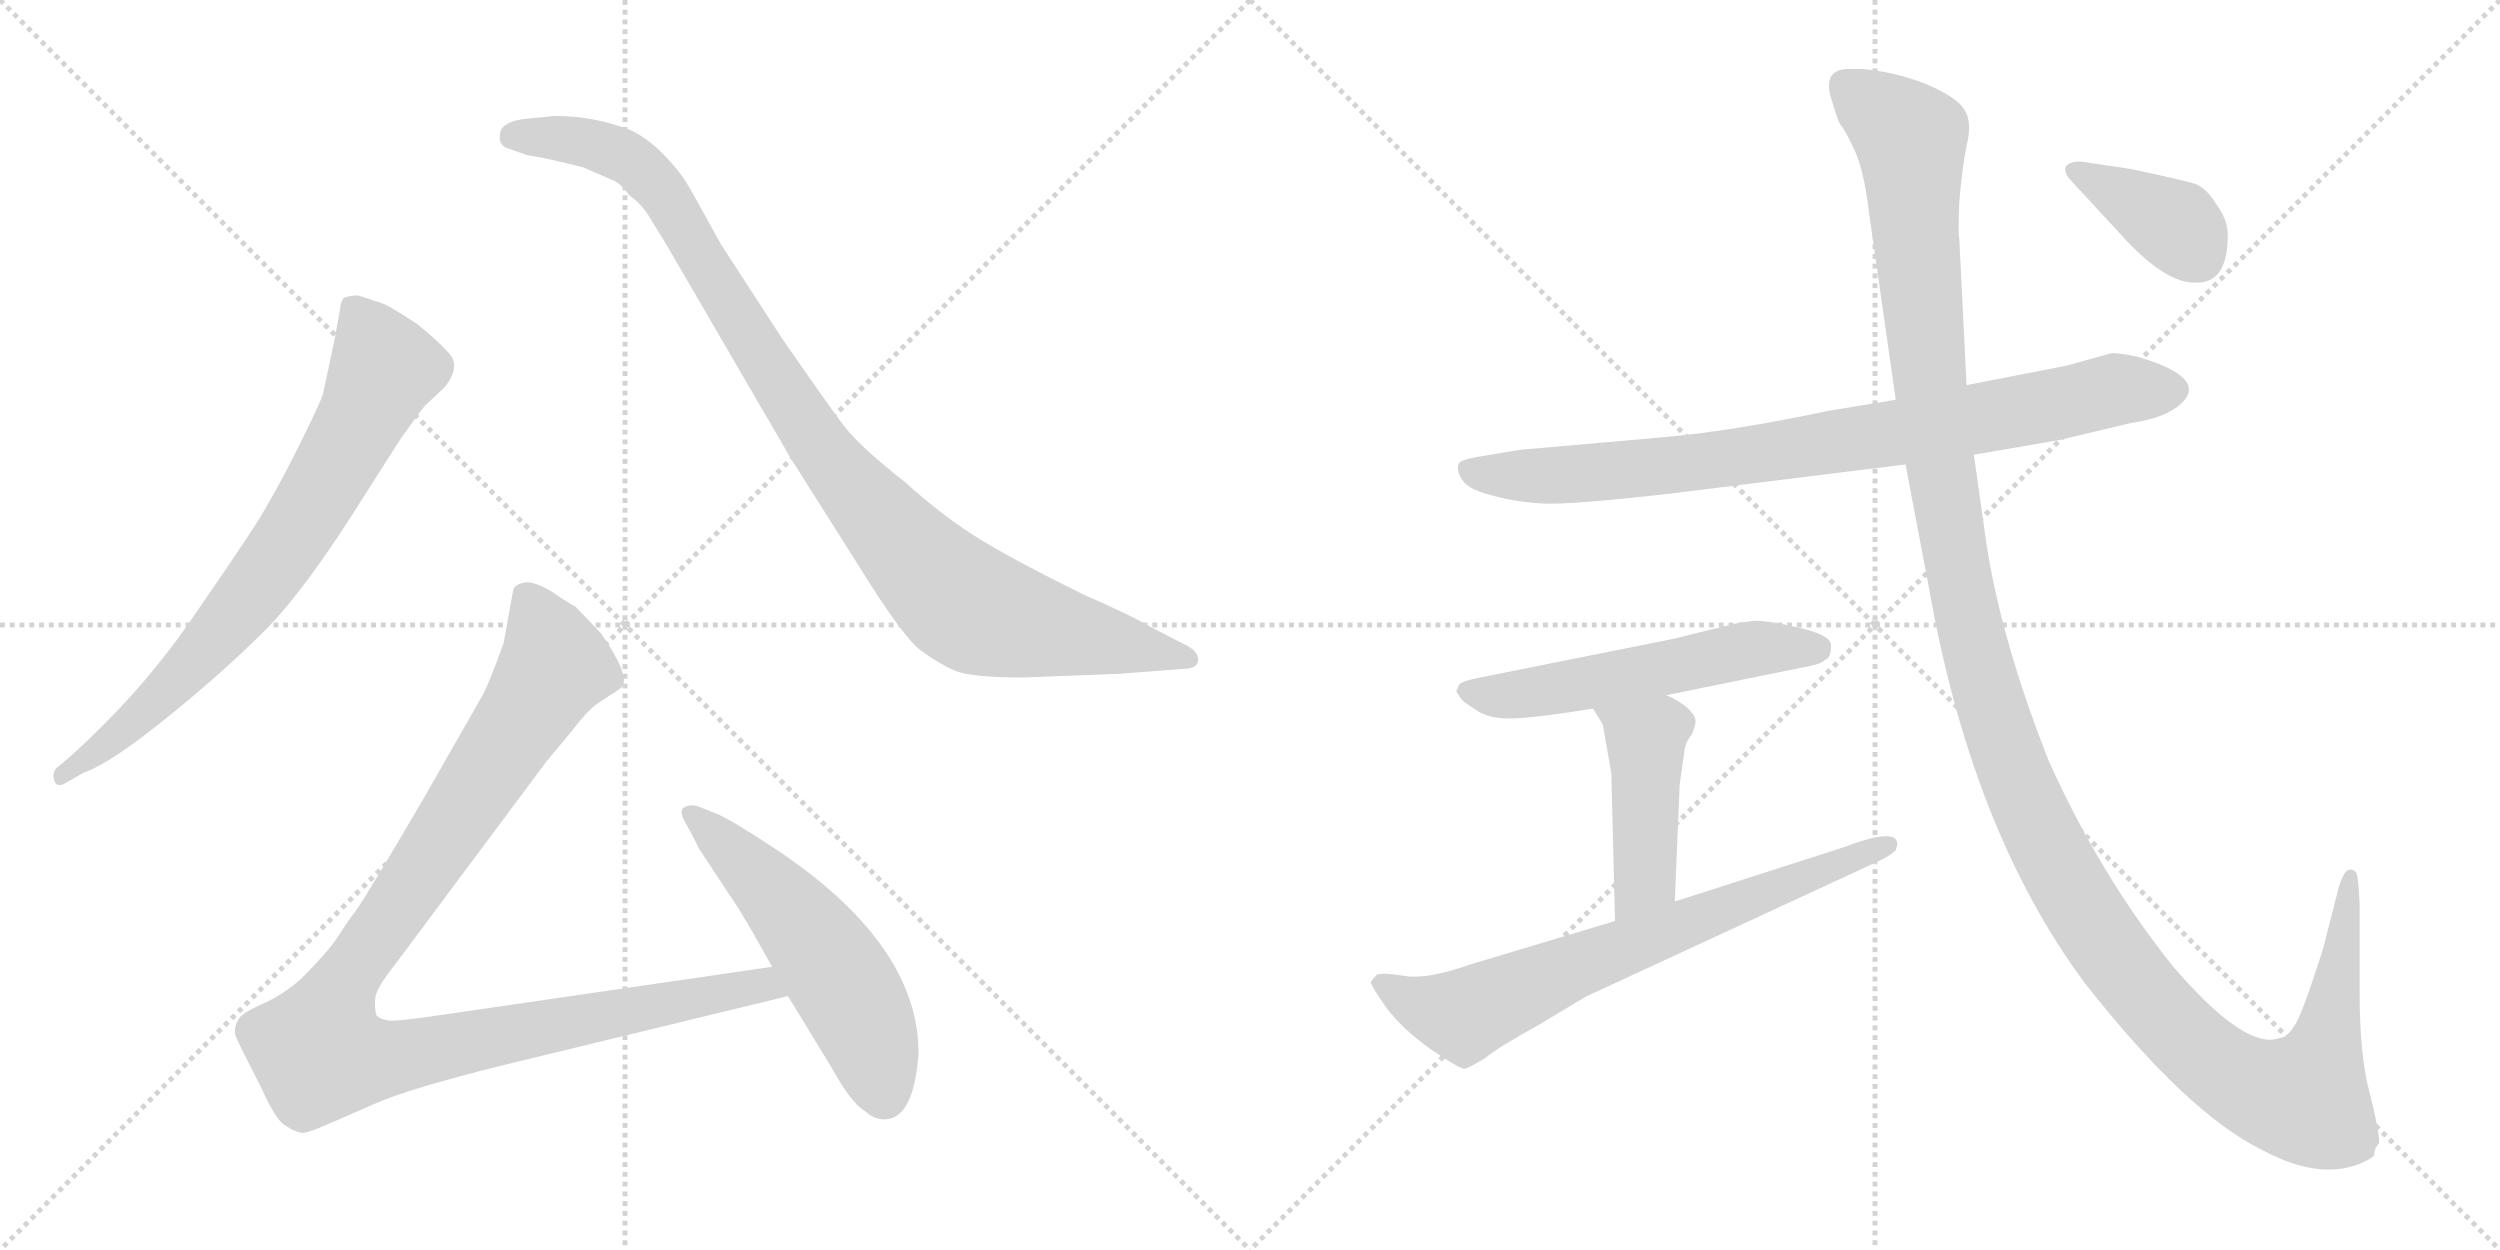 <svg version="1.1" viewBox="0 0 2048 1024" xmlns="http://www.w3.org/2000/svg">
  <g stroke="lightgray" stroke-dasharray="1,1" stroke-width="1" transform="scale(4, 4)">
    <line x1="0" y1="0" x2="256" y2="256"></line>
    <line x1="256" y1="0" x2="0" y2="256"></line>
    <line x1="128" y1="0" x2="128" y2="256"></line>
    <line x1="0" y1="128" x2="256" y2="128"></line>
    <line x1="256" y1="0" x2="512" y2="256"></line>
    <line x1="512" y1="0" x2="256" y2="256"></line>
    <line x1="384" y1="0" x2="384" y2="256"></line>
    <line x1="256" y1="128" x2="512" y2="128"></line>
  </g>
<g transform="scale(1, -1) translate(0, -850)">
   <style type="text/css">
    @keyframes keyframes0 {
      from {
       stroke: black;
       stroke-dashoffset: 744;
       stroke-width: 128;
       }
       71% {
       animation-timing-function: step-end;
       stroke: black;
       stroke-dashoffset: 0;
       stroke-width: 128;
       }
       to {
       stroke: black;
       stroke-width: 1024;
       }
       }
       #make-me-a-hanzi-animation-0 {
         animation: keyframes0 0.855s both;
         animation-delay: 0s;
         animation-timing-function: linear;
       }
    @keyframes keyframes1 {
      from {
       stroke: black;
       stroke-dashoffset: 1001;
       stroke-width: 128;
       }
       77% {
       animation-timing-function: step-end;
       stroke: black;
       stroke-dashoffset: 0;
       stroke-width: 128;
       }
       to {
       stroke: black;
       stroke-width: 1024;
       }
       }
       #make-me-a-hanzi-animation-1 {
         animation: keyframes1 1.065s both;
         animation-delay: 0.855s;
         animation-timing-function: linear;
       }
    @keyframes keyframes2 {
      from {
       stroke: black;
       stroke-dashoffset: 1068;
       stroke-width: 128;
       }
       78% {
       animation-timing-function: step-end;
       stroke: black;
       stroke-dashoffset: 0;
       stroke-width: 128;
       }
       to {
       stroke: black;
       stroke-width: 1024;
       }
       }
       #make-me-a-hanzi-animation-2 {
         animation: keyframes2 1.119s both;
         animation-delay: 1.92s;
         animation-timing-function: linear;
       }
    @keyframes keyframes3 {
      from {
       stroke: black;
       stroke-dashoffset: 541;
       stroke-width: 128;
       }
       64% {
       animation-timing-function: step-end;
       stroke: black;
       stroke-dashoffset: 0;
       stroke-width: 128;
       }
       to {
       stroke: black;
       stroke-width: 1024;
       }
       }
       #make-me-a-hanzi-animation-3 {
         animation: keyframes3 0.69s both;
         animation-delay: 3.039s;
         animation-timing-function: linear;
       }
    @keyframes keyframes4 {
      from {
       stroke: black;
       stroke-dashoffset: 837;
       stroke-width: 128;
       }
       73% {
       animation-timing-function: step-end;
       stroke: black;
       stroke-dashoffset: 0;
       stroke-width: 128;
       }
       to {
       stroke: black;
       stroke-width: 1024;
       }
       }
       #make-me-a-hanzi-animation-4 {
         animation: keyframes4 0.931s both;
         animation-delay: 3.729s;
         animation-timing-function: linear;
       }
    @keyframes keyframes5 {
      from {
       stroke: black;
       stroke-dashoffset: 549;
       stroke-width: 128;
       }
       64% {
       animation-timing-function: step-end;
       stroke: black;
       stroke-dashoffset: 0;
       stroke-width: 128;
       }
       to {
       stroke: black;
       stroke-width: 1024;
       }
       }
       #make-me-a-hanzi-animation-5 {
         animation: keyframes5 0.697s both;
         animation-delay: 4.661s;
         animation-timing-function: linear;
       }
    @keyframes keyframes6 {
      from {
       stroke: black;
       stroke-dashoffset: 444;
       stroke-width: 128;
       }
       59% {
       animation-timing-function: step-end;
       stroke: black;
       stroke-dashoffset: 0;
       stroke-width: 128;
       }
       to {
       stroke: black;
       stroke-width: 1024;
       }
       }
       #make-me-a-hanzi-animation-6 {
         animation: keyframes6 0.611s both;
         animation-delay: 5.357s;
         animation-timing-function: linear;
       }
    @keyframes keyframes7 {
      from {
       stroke: black;
       stroke-dashoffset: 708;
       stroke-width: 128;
       }
       70% {
       animation-timing-function: step-end;
       stroke: black;
       stroke-dashoffset: 0;
       stroke-width: 128;
       }
       to {
       stroke: black;
       stroke-width: 1024;
       }
       }
       #make-me-a-hanzi-animation-7 {
         animation: keyframes7 0.826s both;
         animation-delay: 5.969s;
         animation-timing-function: linear;
       }
    @keyframes keyframes8 {
      from {
       stroke: black;
       stroke-dashoffset: 1408;
       stroke-width: 128;
       }
       82% {
       animation-timing-function: step-end;
       stroke: black;
       stroke-dashoffset: 0;
       stroke-width: 128;
       }
       to {
       stroke: black;
       stroke-width: 1024;
       }
       }
       #make-me-a-hanzi-animation-8 {
         animation: keyframes8 1.396s both;
         animation-delay: 6.795s;
         animation-timing-function: linear;
       }
    @keyframes keyframes9 {
      from {
       stroke: black;
       stroke-dashoffset: 380;
       stroke-width: 128;
       }
       55% {
       animation-timing-function: step-end;
       stroke: black;
       stroke-dashoffset: 0;
       stroke-width: 128;
       }
       to {
       stroke: black;
       stroke-width: 1024;
       }
       }
       #make-me-a-hanzi-animation-9 {
         animation: keyframes9 0.559s both;
         animation-delay: 8.191s;
         animation-timing-function: linear;
       }
</style>
<path d="M 68.5 217.0 Q 89.5 224.0 136.0 261.5 Q 182.5 299.0 216.5 333.0 Q 250.5 367.0 298.5 444.0 L 328.5 491.0 Q 345.5 515.0 348.5 518.0 L 364.5 533.0 Q 377.5 550.0 368.0 560.5 Q 358.5 571.0 342.5 584.0 Q 321.5 598.0 314.5 601.0 L 293.5 608.0 Q 287.5 608.0 281.5 606.0 Q 278.5 601.0 278.5 596.0 L 273.5 569.0 L 264.5 527.0 Q 261.5 518.0 243.0 481.0 Q 224.5 444.0 209.5 420.5 Q 194.5 397.0 155.0 340.0 Q 115.5 283.0 59.5 232.0 L 46.5 221.0 Q 42.5 217.0 44.5 210.5 Q 46.5 204.0 54.5 209.0 L 68.5 217.0 Z" fill="lightgray"></path> 
<path d="M 433.5 753.0 Q 409.5 751.0 409.5 739.0 Q 408.5 732.0 414.5 729.0 L 431.5 723.0 Q 443.5 721.0 452.5 719.0 L 477.5 713.0 L 500.5 703.0 Q 507.5 701.0 515.5 690.0 Q 524.5 684.0 531.5 673.0 L 544.5 652.0 L 647.5 475.0 L 702.5 388.0 Q 739.5 328.0 754.5 317.0 Q 769.5 306.0 782.5 300.5 Q 795.5 295.0 838.5 295.0 L 916.5 298.0 L 968.5 302.0 Q 981.5 302.0 981.5 309.5 Q 981.5 317.0 970.5 322.0 L 941.5 337.0 Q 926.5 346.0 887.5 363.0 Q 834.5 389.0 804.0 407.5 Q 773.5 426.0 741.5 455.0 Q 704.5 484.0 691.5 501.0 Q 678.5 518.0 640.5 573.0 L 590.5 650.0 Q 567.5 692.0 562.0 701.0 Q 556.5 710.0 544.0 723.0 Q 531.5 736.0 517.5 743.0 Q 487.5 755.0 454.5 755.0 L 433.5 753.0 Z" fill="lightgray"></path> 
<path d="M 632.5 58.0 L 364.5 19.0 Q 324.5 13.0 318.5 14.0 Q 311.5 15.0 308.5 18.0 Q 306.5 24.0 307.5 33.0 Q 308.5 41.0 324.5 61.0 L 447.5 226.0 L 467.5 250.0 Q 480.5 267.0 488.5 273.0 L 500.5 281.0 Q 509.5 286.0 510.5 289.0 Q 514.5 299.0 492.5 331.0 L 471.5 353.0 Q 465.5 356.0 452.5 365.0 Q 439.5 373.0 431.5 373.0 Q 422.5 372.0 420.5 367.0 L 412.5 323.0 Q 399.5 287.0 394.5 279.0 L 346.5 195.0 Q 298.5 113.0 291.5 104.0 Q 284.5 95.0 276.5 82.0 Q 267.5 69.0 246.5 48.0 Q 230.5 34.0 213.5 27.0 Q 196.5 19.0 195.5 15.0 Q 190.5 7.0 193.5 0.0 Q 196.5 -7.0 213.5 -40.0 Q 225.5 -67.0 233.5 -72.0 Q 241.5 -77.0 246.5 -78.0 Q 250.5 -79.0 268.5 -71.0 L 307.5 -54.0 Q 334.5 -42.0 410.5 -23.0 L 645.5 34.0 C 674.5 41.0 662.5 62.0 632.5 58.0 Z" fill="lightgray"></path> 
<path d="M 752.5 -13.0 Q 752.5 78.0 631.5 157.0 Q 596.5 180.0 585.5 184.0 L 570.5 190.0 Q 563.5 191.0 559.5 188.0 Q 556.5 185.0 561.0 177.0 Q 565.5 169.0 567.5 165.0 L 572.5 155.0 L 601.5 111.0 Q 607.5 103.0 632.5 58.0 L 645.5 34.0 L 681.5 -25.0 Q 697.5 -54.0 708.5 -60.0 Q 715.5 -67.0 724.5 -67.0 Q 748.5 -67.0 752.5 -13.0 Z" fill="lightgray"></path> 
<path d="M 1617.0 477.5 L 1687.0 489.5 L 1746.0 503.5 Q 1774.0 507.5 1787.0 519.5 Q 1809.0 540.5 1752.0 557.5 Q 1734.0 561.5 1729.0 560.5 L 1693.0 550.5 L 1611.0 534.5 L 1553.0 522.5 L 1498.0 513.5 Q 1418.0 496.5 1359.0 491.5 L 1245.0 481.5 L 1209.0 475.5 Q 1198.0 473.5 1195.0 470.5 Q 1193.0 464.5 1197.0 458.5 Q 1201.0 449.5 1221.0 444.5 Q 1242.0 438.5 1265.0 437.5 Q 1288.0 436.5 1367.0 445.5 L 1561.0 469.5 L 1617.0 477.5 Z" fill="lightgray"></path> 
<path d="M 1195.0 288.5 L 1193.0 283.5 L 1197.0 277.5 Q 1198.0 275.5 1209.0 268.5 Q 1220.0 260.5 1241.0 261.5 Q 1262.0 262.5 1305.0 269.5 L 1365.0 280.5 L 1483.0 304.5 Q 1493.0 306.5 1495.0 309.5 Q 1500.0 310.5 1500.0 321.5 Q 1500.0 329.5 1475.0 335.5 Q 1450.0 341.5 1437.0 341.5 L 1423.0 339.5 L 1370.0 326.5 L 1210.0 294.5 Q 1196.0 291.5 1195.0 288.5 Z" fill="lightgray"></path> 
<path d="M 1305.0 269.5 L 1313.0 256.5 L 1320.0 216.5 L 1323.0 95.5 C 1324.0 65.5 1371.0 81.5 1372.0 111.5 L 1376.0 207.5 L 1380.0 235.5 Q 1381.0 242.5 1386.0 248.5 Q 1389.0 255.5 1389.0 259.5 Q 1389.0 263.5 1383.0 269.5 Q 1375.0 276.5 1365.0 280.5 C 1338.0 293.5 1289.0 295.5 1305.0 269.5 Z" fill="lightgray"></path> 
<path d="M 1323.0 95.5 L 1203.0 59.5 Q 1169.0 47.5 1151.0 50.5 Q 1133.0 53.5 1128.0 51.5 Q 1124.0 47.5 1123.0 45.5 Q 1123.0 42.5 1135.0 25.5 Q 1148.0 7.5 1172.0 -9.5 Q 1197.0 -26.5 1200.0 -25.5 Q 1204.0 -24.5 1217.0 -16.5 Q 1228.0 -7.5 1259.0 9.5 L 1299.0 33.5 L 1541.0 145.5 Q 1549.0 149.5 1553.0 153.5 Q 1555.0 159.5 1554.0 160.5 Q 1551.0 171.5 1509.0 155.5 L 1372.0 111.5 L 1323.0 95.5 Z" fill="lightgray"></path> 
<path d="M 1949.0 -86.5 Q 1949.0 -75.5 1941.0 -44.5 Q 1933.0 -14.5 1933.0 37.5 L 1933.0 109.5 Q 1932.0 132.5 1930.0 135.5 Q 1922.0 143.5 1916.0 123.5 L 1903.0 72.5 Q 1885.0 16.5 1880.0 10.5 Q 1876.0 3.5 1871.0 0.5 L 1863.0 -1.5 Q 1835.0 -5.5 1780.0 58.5 Q 1720.0 133.5 1678.0 227.5 Q 1639.0 326.5 1627.0 406.5 L 1617.0 477.5 L 1611.0 534.5 L 1605.0 655.5 Q 1604.0 655.5 1605.0 683.5 Q 1607.0 710.5 1611.0 730.5 Q 1616.0 750.5 1609.0 760.5 Q 1603.0 770.5 1577.0 781.5 Q 1551.0 791.5 1525.0 793.5 L 1513.0 793.5 Q 1492.0 792.5 1501.0 766.5 Q 1506.0 749.5 1508.0 747.5 Q 1511.0 744.5 1519.0 727.5 Q 1527.0 710.5 1531.0 676.5 L 1553.0 522.5 L 1561.0 469.5 L 1580.0 369.5 Q 1615.0 169.5 1708.0 44.5 Q 1792.0 -62.5 1854.0 -92.5 Q 1901.0 -117.5 1935.0 -102.5 Q 1942.0 -99.5 1945.0 -96.5 Q 1945.0 -90.5 1949.0 -86.5 Z" fill="lightgray"></path> 
<path d="M 1825.0 657.5 Q 1825.0 670.5 1815.0 683.5 Q 1808.0 695.5 1798.0 699.5 Q 1788.0 702.5 1746.0 711.5 L 1706.0 717.5 Q 1698.0 718.5 1693.0 714.5 Q 1689.0 709.5 1698.0 700.5 L 1735.0 660.5 Q 1774.0 616.5 1800.0 618.5 Q 1825.0 618.5 1825.0 657.5 Z" fill="lightgray"></path> 
      <clipPath id="make-me-a-hanzi-clip-0">
      <path d="M 68.5 217.0 Q 89.5 224.0 136.0 261.5 Q 182.5 299.0 216.5 333.0 Q 250.5 367.0 298.5 444.0 L 328.5 491.0 Q 345.5 515.0 348.5 518.0 L 364.5 533.0 Q 377.5 550.0 368.0 560.5 Q 358.5 571.0 342.5 584.0 Q 321.5 598.0 314.5 601.0 L 293.5 608.0 Q 287.5 608.0 281.5 606.0 Q 278.5 601.0 278.5 596.0 L 273.5 569.0 L 264.5 527.0 Q 261.5 518.0 243.0 481.0 Q 224.5 444.0 209.5 420.5 Q 194.5 397.0 155.0 340.0 Q 115.5 283.0 59.5 232.0 L 46.5 221.0 Q 42.5 217.0 44.5 210.5 Q 46.5 204.0 54.5 209.0 L 68.5 217.0 Z" fill="lightgray"></path>
      </clipPath>
      <path clip-path="url(#make-me-a-hanzi-clip-0)" d="M 288.5 598.0 L 315.5 548.0 L 266.5 453.0 L 230.5 396.0 L 174.5 325.0 L 106.5 256.0 L 50.5 215.0 " fill="none" id="make-me-a-hanzi-animation-0" stroke-dasharray="616 1232" stroke-linecap="round"></path>

      <clipPath id="make-me-a-hanzi-clip-1">
      <path d="M 433.5 753.0 Q 409.5 751.0 409.5 739.0 Q 408.5 732.0 414.5 729.0 L 431.5 723.0 Q 443.5 721.0 452.5 719.0 L 477.5 713.0 L 500.5 703.0 Q 507.5 701.0 515.5 690.0 Q 524.5 684.0 531.5 673.0 L 544.5 652.0 L 647.5 475.0 L 702.5 388.0 Q 739.5 328.0 754.5 317.0 Q 769.5 306.0 782.5 300.5 Q 795.5 295.0 838.5 295.0 L 916.5 298.0 L 968.5 302.0 Q 981.5 302.0 981.5 309.5 Q 981.5 317.0 970.5 322.0 L 941.5 337.0 Q 926.5 346.0 887.5 363.0 Q 834.5 389.0 804.0 407.5 Q 773.5 426.0 741.5 455.0 Q 704.5 484.0 691.5 501.0 Q 678.5 518.0 640.5 573.0 L 590.5 650.0 Q 567.5 692.0 562.0 701.0 Q 556.5 710.0 544.0 723.0 Q 531.5 736.0 517.5 743.0 Q 487.5 755.0 454.5 755.0 L 433.5 753.0 Z" fill="lightgray"></path>
      </clipPath>
      <path clip-path="url(#make-me-a-hanzi-clip-1)" d="M 420.5 738.0 L 483.5 733.0 L 525.5 712.0 L 559.5 667.0 L 664.5 494.0 L 742.5 400.0 L 788.5 356.0 L 844.5 337.0 L 972.5 310.0 " fill="none" id="make-me-a-hanzi-animation-1" stroke-dasharray="873 1746" stroke-linecap="round"></path>

      <clipPath id="make-me-a-hanzi-clip-2">
      <path d="M 632.5 58.0 L 364.5 19.0 Q 324.5 13.0 318.5 14.0 Q 311.5 15.0 308.5 18.0 Q 306.5 24.0 307.5 33.0 Q 308.5 41.0 324.5 61.0 L 447.5 226.0 L 467.5 250.0 Q 480.5 267.0 488.5 273.0 L 500.5 281.0 Q 509.5 286.0 510.5 289.0 Q 514.5 299.0 492.5 331.0 L 471.5 353.0 Q 465.5 356.0 452.5 365.0 Q 439.5 373.0 431.5 373.0 Q 422.5 372.0 420.5 367.0 L 412.5 323.0 Q 399.5 287.0 394.5 279.0 L 346.5 195.0 Q 298.5 113.0 291.5 104.0 Q 284.5 95.0 276.5 82.0 Q 267.5 69.0 246.5 48.0 Q 230.5 34.0 213.5 27.0 Q 196.5 19.0 195.5 15.0 Q 190.5 7.0 193.5 0.0 Q 196.5 -7.0 213.5 -40.0 Q 225.5 -67.0 233.5 -72.0 Q 241.5 -77.0 246.5 -78.0 Q 250.5 -79.0 268.5 -71.0 L 307.5 -54.0 Q 334.5 -42.0 410.5 -23.0 L 645.5 34.0 C 674.5 41.0 662.5 62.0 632.5 58.0 Z" fill="lightgray"></path>
      </clipPath>
      <path clip-path="url(#make-me-a-hanzi-clip-2)" d="M 432.5 357.0 L 454.5 305.0 L 284.5 49.0 L 266.5 11.0 L 262.5 -13.0 L 310.5 -18.0 L 624.5 44.0 L 636.5 37.0 " fill="none" id="make-me-a-hanzi-animation-2" stroke-dasharray="940 1880" stroke-linecap="round"></path>

      <clipPath id="make-me-a-hanzi-clip-3">
      <path d="M 752.5 -13.0 Q 752.5 78.0 631.5 157.0 Q 596.5 180.0 585.5 184.0 L 570.5 190.0 Q 563.5 191.0 559.5 188.0 Q 556.5 185.0 561.0 177.0 Q 565.5 169.0 567.5 165.0 L 572.5 155.0 L 601.5 111.0 Q 607.5 103.0 632.5 58.0 L 645.5 34.0 L 681.5 -25.0 Q 697.5 -54.0 708.5 -60.0 Q 715.5 -67.0 724.5 -67.0 Q 748.5 -67.0 752.5 -13.0 Z" fill="lightgray"></path>
      </clipPath>
      <path clip-path="url(#make-me-a-hanzi-clip-3)" d="M 566.5 183.0 L 624.5 129.0 L 676.5 66.0 L 706.5 14.0 L 724.5 -47.0 " fill="none" id="make-me-a-hanzi-animation-3" stroke-dasharray="413 826" stroke-linecap="round"></path>

      <clipPath id="make-me-a-hanzi-clip-4">
      <path d="M 1617.0 477.5 L 1687.0 489.5 L 1746.0 503.5 Q 1774.0 507.5 1787.0 519.5 Q 1809.0 540.5 1752.0 557.5 Q 1734.0 561.5 1729.0 560.5 L 1693.0 550.5 L 1611.0 534.5 L 1553.0 522.5 L 1498.0 513.5 Q 1418.0 496.5 1359.0 491.5 L 1245.0 481.5 L 1209.0 475.5 Q 1198.0 473.5 1195.0 470.5 Q 1193.0 464.5 1197.0 458.5 Q 1201.0 449.5 1221.0 444.5 Q 1242.0 438.5 1265.0 437.5 Q 1288.0 436.5 1367.0 445.5 L 1561.0 469.5 L 1617.0 477.5 Z" fill="lightgray"></path>
      </clipPath>
      <path clip-path="url(#make-me-a-hanzi-clip-4)" d="M 1205.0 465.5 L 1259.0 459.5 L 1372.0 468.5 L 1592.0 501.5 L 1731.0 530.5 L 1780.0 530.5 " fill="none" id="make-me-a-hanzi-animation-4" stroke-dasharray="709 1418" stroke-linecap="round"></path>

      <clipPath id="make-me-a-hanzi-clip-5">
      <path d="M 1195.0 288.5 L 1193.0 283.5 L 1197.0 277.5 Q 1198.0 275.5 1209.0 268.5 Q 1220.0 260.5 1241.0 261.5 Q 1262.0 262.5 1305.0 269.5 L 1365.0 280.5 L 1483.0 304.5 Q 1493.0 306.5 1495.0 309.5 Q 1500.0 310.5 1500.0 321.5 Q 1500.0 329.5 1475.0 335.5 Q 1450.0 341.5 1437.0 341.5 L 1423.0 339.5 L 1370.0 326.5 L 1210.0 294.5 Q 1196.0 291.5 1195.0 288.5 Z" fill="lightgray"></path>
      </clipPath>
      <path clip-path="url(#make-me-a-hanzi-clip-5)" d="M 1200.0 283.5 L 1244.0 281.5 L 1433.0 318.5 L 1489.0 318.5 " fill="none" id="make-me-a-hanzi-animation-5" stroke-dasharray="421 842" stroke-linecap="round"></path>

      <clipPath id="make-me-a-hanzi-clip-6">
      <path d="M 1305.0 269.5 L 1313.0 256.5 L 1320.0 216.5 L 1323.0 95.5 C 1324.0 65.5 1371.0 81.5 1372.0 111.5 L 1376.0 207.5 L 1380.0 235.5 Q 1381.0 242.5 1386.0 248.5 Q 1389.0 255.5 1389.0 259.5 Q 1389.0 263.5 1383.0 269.5 Q 1375.0 276.5 1365.0 280.5 C 1338.0 293.5 1289.0 295.5 1305.0 269.5 Z" fill="lightgray"></path>
      </clipPath>
      <path clip-path="url(#make-me-a-hanzi-clip-6)" d="M 1313.0 265.5 L 1348.0 242.5 L 1349.0 232.5 L 1346.0 127.5 L 1327.0 103.5 " fill="none" id="make-me-a-hanzi-animation-6" stroke-dasharray="316 632" stroke-linecap="round"></path>

      <clipPath id="make-me-a-hanzi-clip-7">
      <path d="M 1323.0 95.5 L 1203.0 59.5 Q 1169.0 47.5 1151.0 50.5 Q 1133.0 53.5 1128.0 51.5 Q 1124.0 47.5 1123.0 45.5 Q 1123.0 42.5 1135.0 25.5 Q 1148.0 7.5 1172.0 -9.5 Q 1197.0 -26.5 1200.0 -25.5 Q 1204.0 -24.5 1217.0 -16.5 Q 1228.0 -7.5 1259.0 9.5 L 1299.0 33.5 L 1541.0 145.5 Q 1549.0 149.5 1553.0 153.5 Q 1555.0 159.5 1554.0 160.5 Q 1551.0 171.5 1509.0 155.5 L 1372.0 111.5 L 1323.0 95.5 Z" fill="lightgray"></path>
      </clipPath>
      <path clip-path="url(#make-me-a-hanzi-clip-7)" d="M 1130.0 44.5 L 1162.0 27.5 L 1199.0 17.5 L 1515.0 144.5 L 1523.0 152.5 L 1548.0 157.5 " fill="none" id="make-me-a-hanzi-animation-7" stroke-dasharray="580 1160" stroke-linecap="round"></path>

      <clipPath id="make-me-a-hanzi-clip-8">
      <path d="M 1949.0 -86.5 Q 1949.0 -75.5 1941.0 -44.5 Q 1933.0 -14.5 1933.0 37.5 L 1933.0 109.5 Q 1932.0 132.5 1930.0 135.5 Q 1922.0 143.5 1916.0 123.5 L 1903.0 72.5 Q 1885.0 16.5 1880.0 10.5 Q 1876.0 3.5 1871.0 0.5 L 1863.0 -1.5 Q 1835.0 -5.5 1780.0 58.5 Q 1720.0 133.5 1678.0 227.5 Q 1639.0 326.5 1627.0 406.5 L 1617.0 477.5 L 1611.0 534.5 L 1605.0 655.5 Q 1604.0 655.5 1605.0 683.5 Q 1607.0 710.5 1611.0 730.5 Q 1616.0 750.5 1609.0 760.5 Q 1603.0 770.5 1577.0 781.5 Q 1551.0 791.5 1525.0 793.5 L 1513.0 793.5 Q 1492.0 792.5 1501.0 766.5 Q 1506.0 749.5 1508.0 747.5 Q 1511.0 744.5 1519.0 727.5 Q 1527.0 710.5 1531.0 676.5 L 1553.0 522.5 L 1561.0 469.5 L 1580.0 369.5 Q 1615.0 169.5 1708.0 44.5 Q 1792.0 -62.5 1854.0 -92.5 Q 1901.0 -117.5 1935.0 -102.5 Q 1942.0 -99.5 1945.0 -96.5 Q 1945.0 -90.5 1949.0 -86.5 Z" fill="lightgray"></path>
      </clipPath>
      <path clip-path="url(#make-me-a-hanzi-clip-8)" d="M 1513.0 777.5 L 1565.0 736.5 L 1584.0 506.5 L 1614.0 330.5 L 1654.0 206.5 L 1707.0 103.5 L 1752.0 41.5 L 1810.0 -18.5 L 1842.0 -39.5 L 1888.0 -49.5 L 1909.0 11.5 L 1925.0 130.5 " fill="none" id="make-me-a-hanzi-animation-8" stroke-dasharray="1280 2560" stroke-linecap="round"></path>

      <clipPath id="make-me-a-hanzi-clip-9">
      <path d="M 1825.0 657.5 Q 1825.0 670.5 1815.0 683.5 Q 1808.0 695.5 1798.0 699.5 Q 1788.0 702.5 1746.0 711.5 L 1706.0 717.5 Q 1698.0 718.5 1693.0 714.5 Q 1689.0 709.5 1698.0 700.5 L 1735.0 660.5 Q 1774.0 616.5 1800.0 618.5 Q 1825.0 618.5 1825.0 657.5 Z" fill="lightgray"></path>
      </clipPath>
      <path clip-path="url(#make-me-a-hanzi-clip-9)" d="M 1701.0 709.5 L 1783.0 665.5 L 1801.0 640.5 " fill="none" id="make-me-a-hanzi-animation-9" stroke-dasharray="252 504" stroke-linecap="round"></path>

</g>
</svg>
